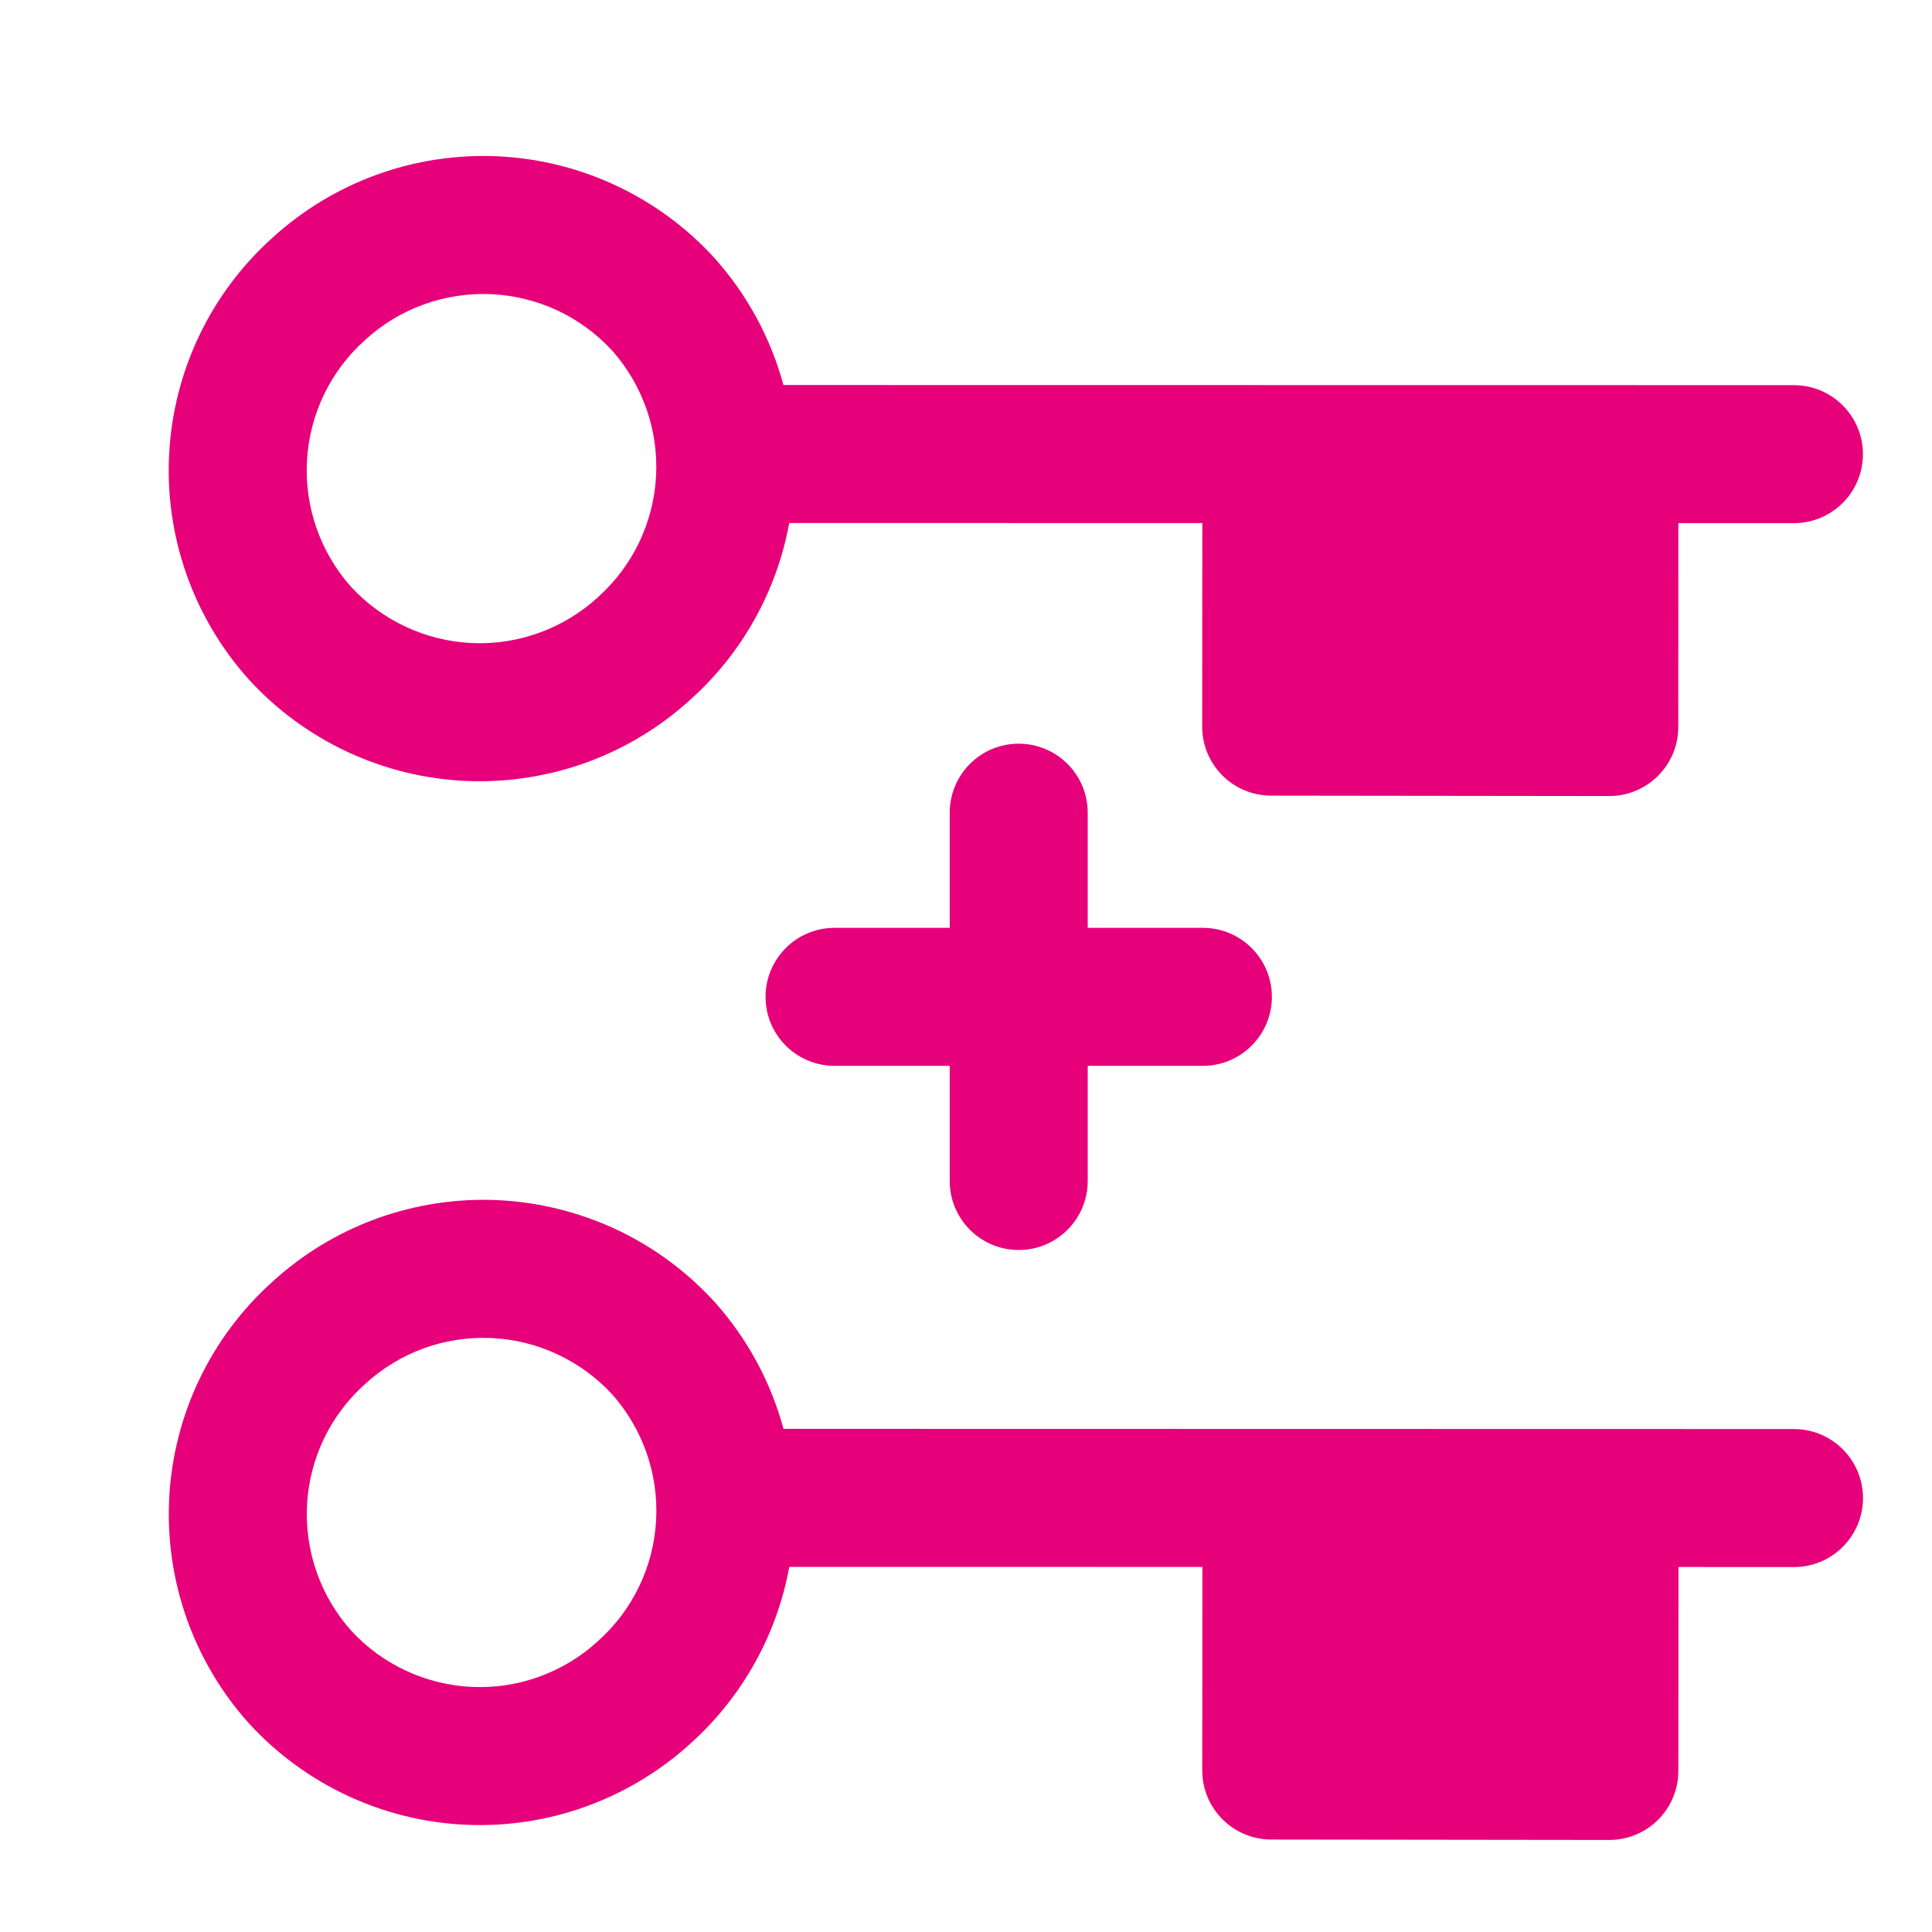 <svg width="48" height="48" viewBox="0 0 28 28" fill="#e6007a" xmlns="http://www.w3.org/2000/svg" stroke-width="2" stroke-linecap="round" stroke-linejoin="round" stroke="#e6007a"><path fill-rule="evenodd" clip-rule="evenodd" d="M6.138 4.413C5.825 4.527 5.538 4.701 5.293 4.926L5.285 4.933L5.285 4.933C4.786 5.381 4.485 6.009 4.449 6.679C4.412 7.348 4.642 8.004 5.087 8.504C5.312 8.747 5.581 8.944 5.881 9.084C6.183 9.225 6.51 9.305 6.842 9.32C7.175 9.334 7.507 9.283 7.819 9.169C8.132 9.056 8.419 8.881 8.664 8.657L8.671 8.65L8.671 8.65C9.171 8.202 9.471 7.574 9.508 6.903C9.544 6.235 9.315 5.579 8.87 5.079C8.645 4.836 8.376 4.638 8.076 4.498C7.774 4.358 7.448 4.278 7.115 4.263C6.783 4.249 6.451 4.3 6.138 4.413ZM3.946 3.448C4.384 3.048 4.896 2.737 5.454 2.534C6.014 2.33 6.608 2.239 7.203 2.265C7.798 2.291 8.382 2.434 8.921 2.686C9.461 2.938 9.946 3.293 10.348 3.732L10.356 3.741L10.356 3.741C10.832 4.273 11.171 4.904 11.354 5.58L25.999 5.582C26.551 5.582 26.999 6.03 26.999 6.582C26.999 7.135 26.551 7.582 25.998 7.582L24.324 7.582L24.323 10.537C24.323 10.802 24.217 11.057 24.029 11.244C23.842 11.432 23.587 11.537 23.322 11.537L18.421 11.531C17.869 11.53 17.422 11.082 17.423 10.53L17.425 7.581L11.438 7.58C11.259 8.561 10.76 9.461 10.012 10.134C9.573 10.535 9.061 10.846 8.503 11.049C7.944 11.252 7.349 11.344 6.754 11.318C6.16 11.292 5.576 11.149 5.036 10.897C4.496 10.645 4.011 10.29 3.609 9.851L3.601 9.842L3.601 9.842C2.8 8.947 2.386 7.77 2.452 6.571C2.517 5.373 3.054 4.25 3.946 3.448ZM15.764 11.778C15.764 11.226 15.316 10.778 14.764 10.778C14.212 10.778 13.764 11.226 13.764 11.778V13.447H12.095C11.543 13.447 11.095 13.895 11.095 14.447C11.095 14.999 11.543 15.447 12.095 15.447H13.764V17.116C13.764 17.668 14.212 18.116 14.764 18.116C15.316 18.116 15.764 17.668 15.764 17.116V15.447H17.433C17.985 15.447 18.433 14.999 18.433 14.447C18.433 13.895 17.985 13.447 17.433 13.447H15.764V11.778ZM6.139 19.542C5.827 19.656 5.54 19.83 5.295 20.055L5.287 20.062L5.287 20.062C4.787 20.51 4.486 21.138 4.45 21.808C4.414 22.476 4.643 23.132 5.089 23.632C5.313 23.876 5.583 24.073 5.883 24.213C6.184 24.354 6.511 24.433 6.843 24.448C7.176 24.463 7.508 24.412 7.82 24.298C8.133 24.184 8.42 24.01 8.665 23.785L8.673 23.778L8.673 23.778C9.172 23.33 9.473 22.702 9.509 22.032C9.545 21.363 9.316 20.708 8.871 20.207C8.647 19.964 8.377 19.767 8.077 19.627C7.775 19.486 7.449 19.406 7.116 19.392C6.784 19.377 6.452 19.428 6.139 19.542ZM3.947 18.577C4.385 18.176 4.898 17.865 5.455 17.662C6.015 17.459 6.609 17.367 7.204 17.393C7.799 17.42 8.383 17.563 8.923 17.814C9.462 18.066 9.947 18.422 10.349 18.861L10.358 18.87L10.358 18.87C10.833 19.401 11.172 20.032 11.355 20.708L26 20.711C26.552 20.711 27 21.159 27 21.711C27 22.263 26.552 22.711 26 22.711L24.326 22.71L24.324 25.666C24.324 25.931 24.218 26.186 24.031 26.373C23.843 26.561 23.588 26.666 23.323 26.666L18.423 26.66C17.871 26.659 17.424 26.211 17.424 25.659L17.426 22.709L11.439 22.708C11.26 23.689 10.761 24.589 10.013 25.263C9.575 25.663 9.062 25.974 8.504 26.177C7.945 26.381 7.351 26.472 6.756 26.446C6.161 26.42 5.577 26.277 5.037 26.025C4.498 25.774 4.013 25.418 3.61 24.979L3.602 24.97L3.602 24.97C2.801 24.075 2.388 22.899 2.453 21.699C2.518 20.502 3.055 19.379 3.947 18.577Z" stroke="none"></path></svg>